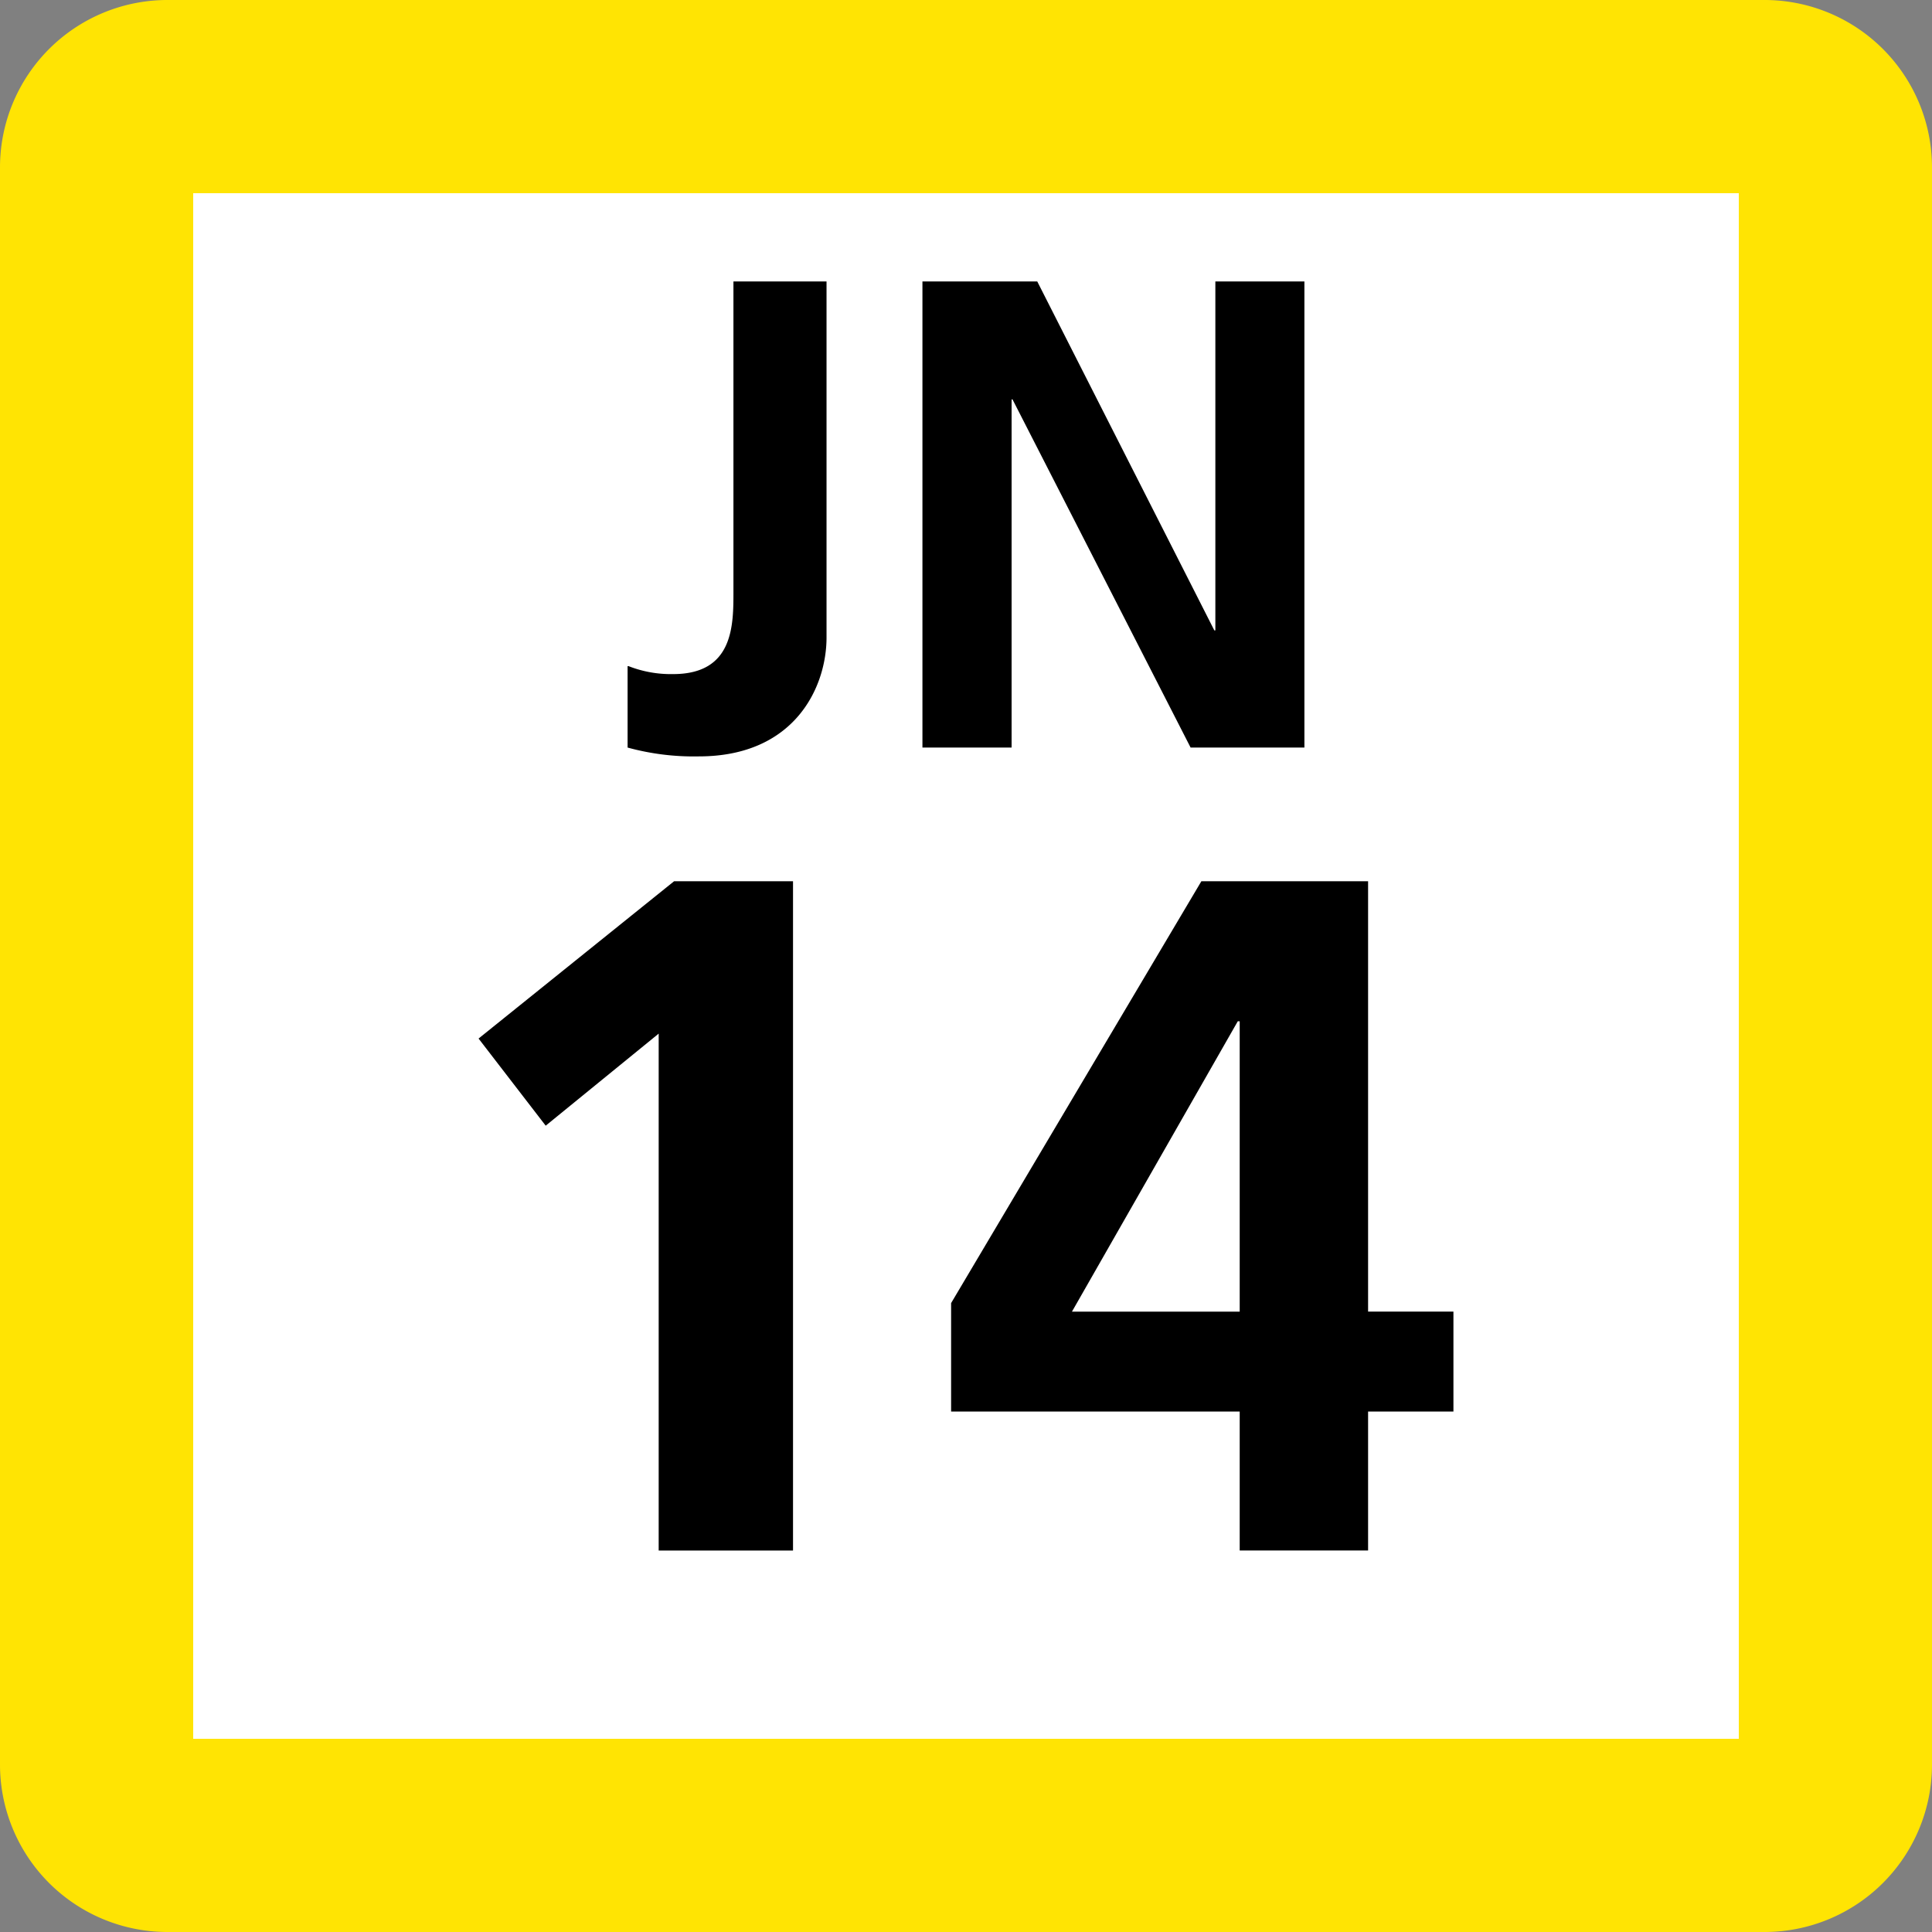 <svg xmlns="http://www.w3.org/2000/svg" xmlns:xlink="http://www.w3.org/1999/xlink" width="75" height="75"><rect width="100%" height="100%" fill="#808080" stroke="none"/><defs><clipPath id="b"><path d="M4 .625h9v18.75H4Zm0 0"/></clipPath><clipPath id="c"><path d="M15 .625h16v18.75H15Zm0 0"/></clipPath><clipPath id="a"><path d="M0 0h35v20H0z"/></clipPath><clipPath id="e"><path d="M2 1h13v26.637H2Zm0 0"/></clipPath><clipPath id="f"><path d="M20 1h21v26.637H20Zm0 0"/></clipPath><clipPath id="d"><path d="M0 0h43v28H0z"/></clipPath><clipPath id="g"><path d="M0 0h75v75H0z"/></clipPath><g id="h" clip-path="url(#a)"><g clip-path="url(#b)"><path d="M4.402 15.86a4.5 4.5 0 0 0 1.73.308c2.34 0 2.34-1.887 2.34-3.195V.926h3.614v13.82c0 1.926-1.23 4.617-4.957 4.617a9.7 9.7 0 0 1-2.766-.343v-3.16Zm0 0"/></g><g clip-path="url(#c)"><path d="M15.809.926h4.457l6.875 13.547h.039V.926h3.457V19.02h-4.418L19.305 5.504h-.035V19.02h-3.461Zm0 0"/></g></g><g id="i" clip-path="url(#d)"><g clip-path="url(#e)"><path d="M10.168 1.21h4.617v25.981H9.57V7.125l-4.386 3.574-2.606-3.383z"/></g><g clip-path="url(#f)"><path d="M20.922 17.586 30.637 1.21h6.472v16.707h3.313v3.879h-3.313v5.394h-4.984v-5.394H20.922zm11.203.332V6.645h-.074l-6.438 11.273Zm0 0"/></g></g><g id="j" clip-path="url(#g)"><path fill="#FFE403" d="M0 68.5v-62A6.5 6.5 0 0 1 6.5 0h62A6.5 6.5 0 0 1 75 6.5v62a6.5 6.5 0 0 1-6.5 6.5h-62A6.5 6.5 0 0 1 0 68.5m0 0"/><path fill="#FFF" d="M7.5 67.5v-60h60v60Zm0 0"/><use xlink:href="#h" transform="translate(20 10)"/><use xlink:href="#i" transform="translate(16 33)"/></g></defs><use xlink:href="#j"/></svg>